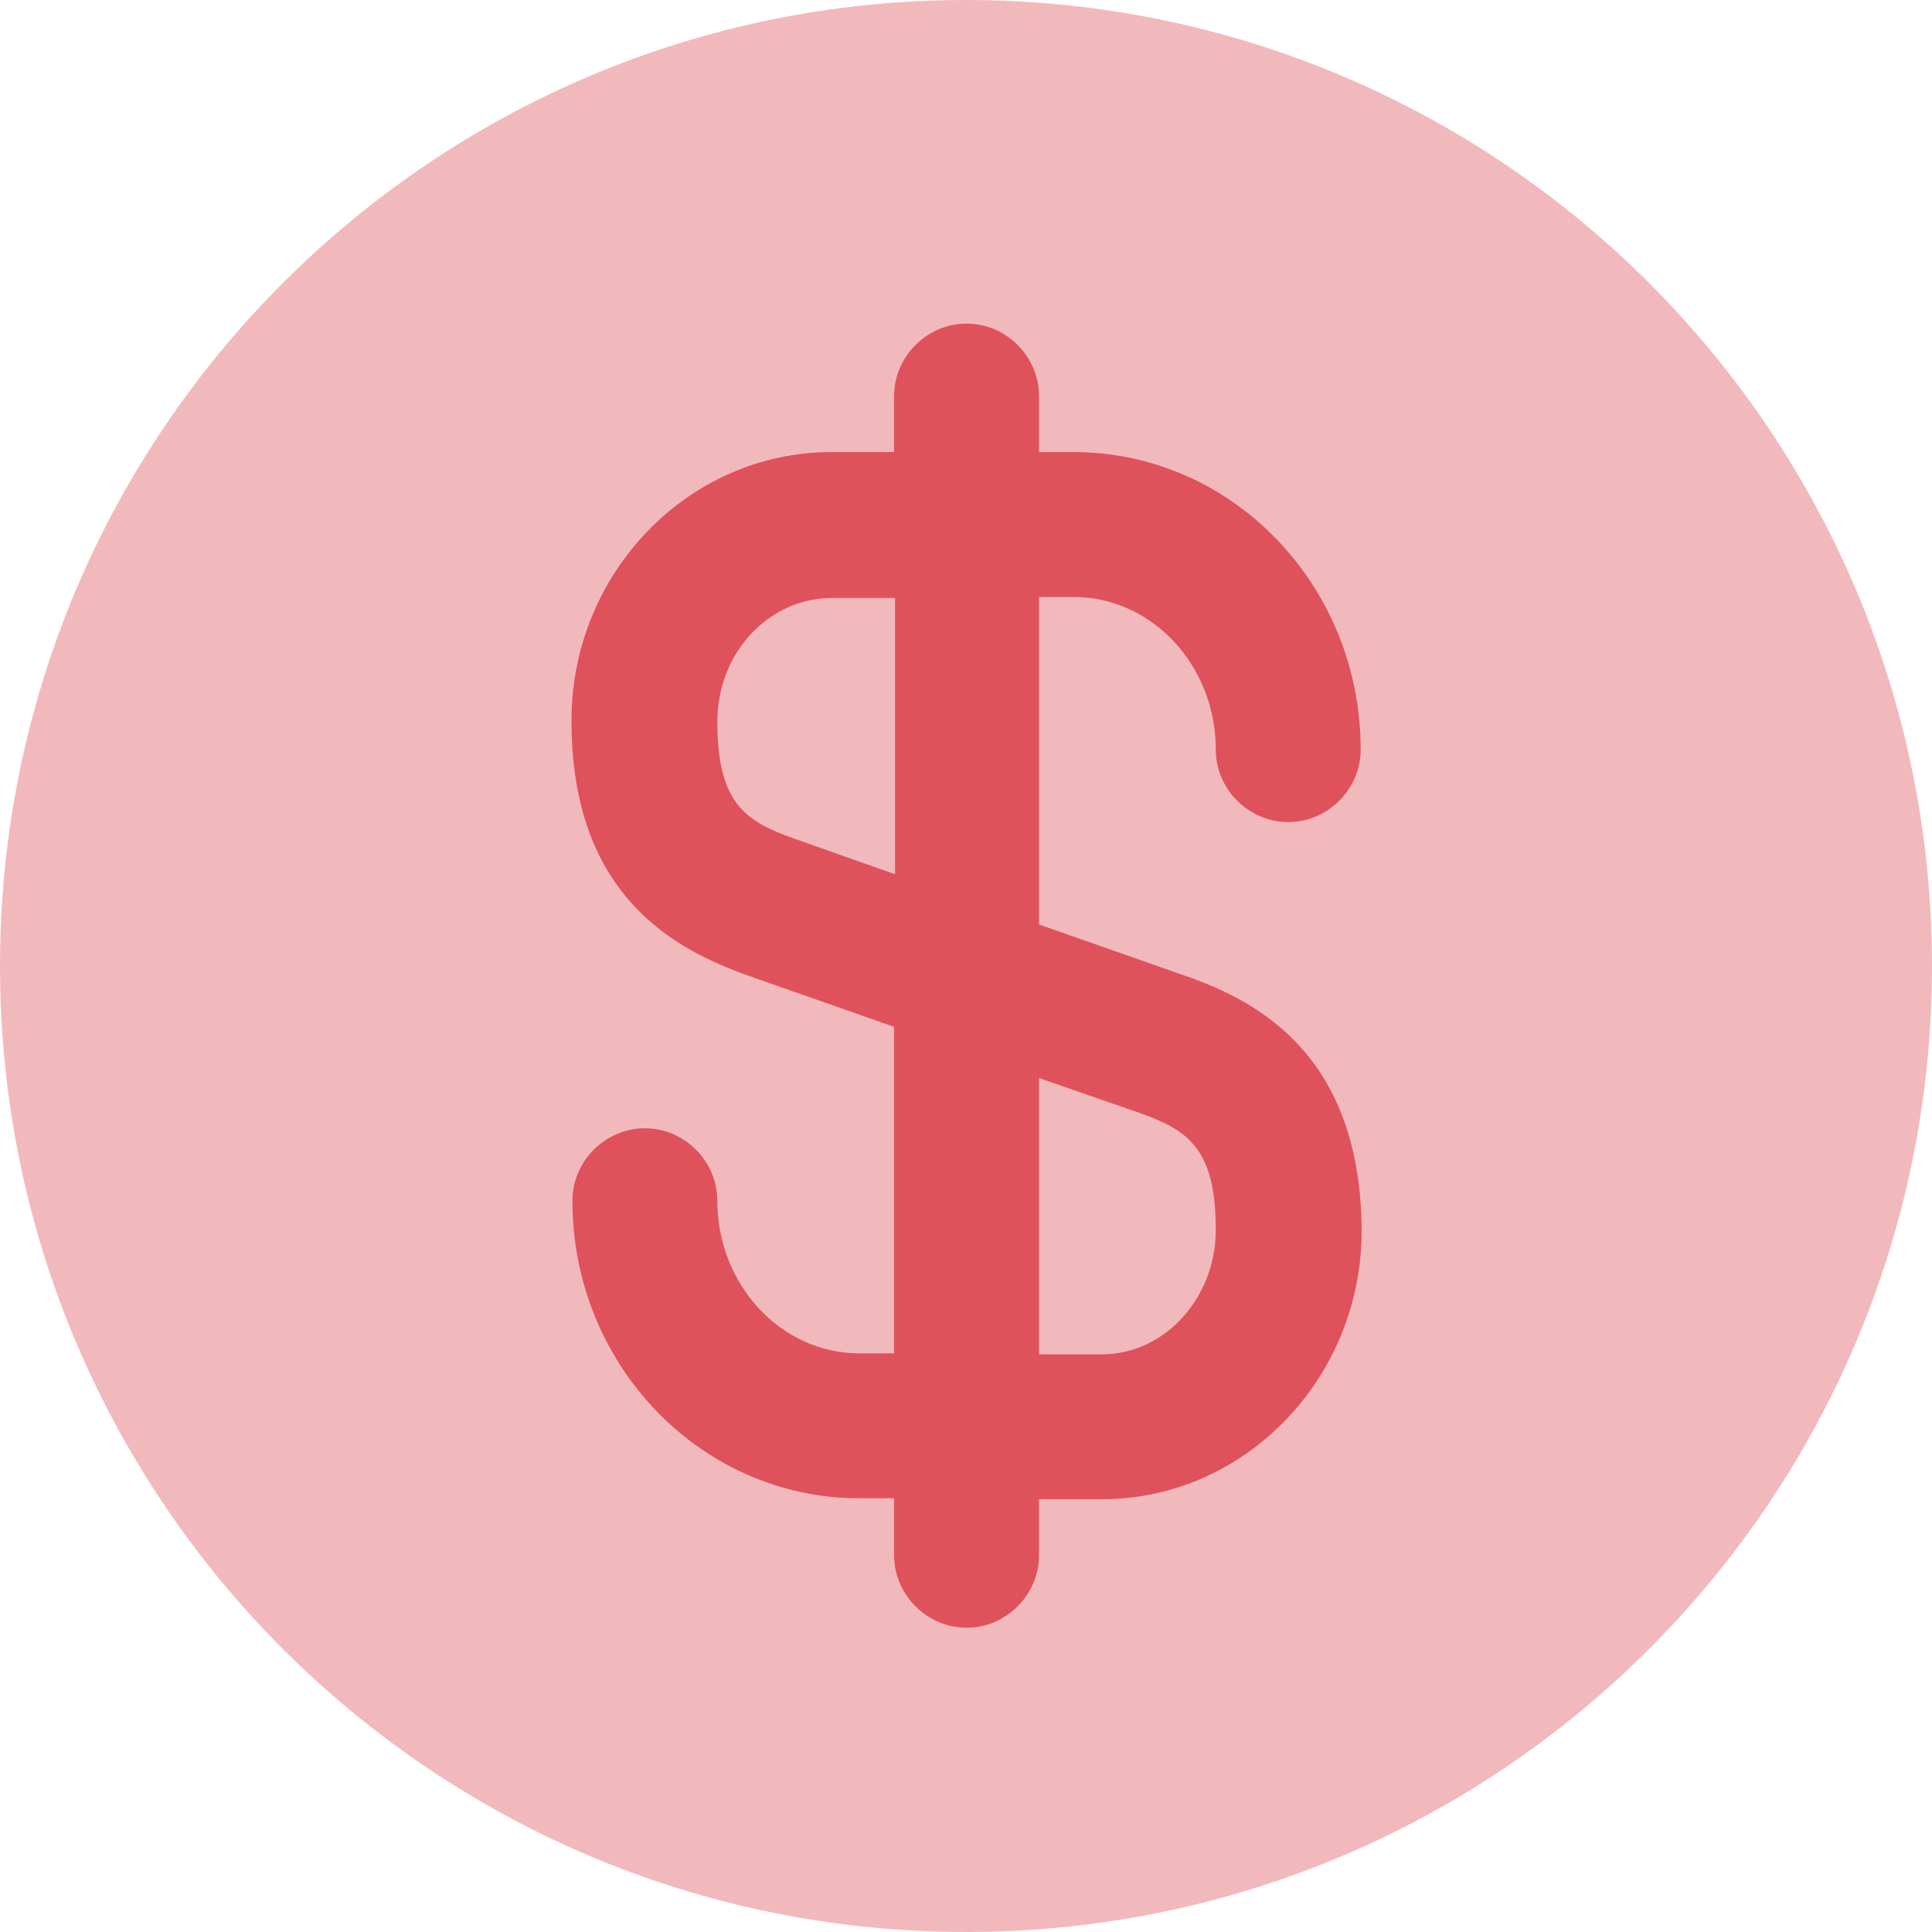 <svg width="14" height="14" viewBox="0 0 14 14" fill="none" xmlns="http://www.w3.org/2000/svg">
<path opacity="0.4" d="M7 14C10.866 14 14 10.866 14 7C14 3.134 10.866 0 7 0C3.134 0 0 3.134 0 7C0 10.866 3.134 14 7 14Z" fill="#DF525B"/>
<path d="M8.586 7.07L7.529 6.699V4.326H7.781C8.348 4.326 8.81 4.823 8.81 5.432C8.81 5.719 9.048 5.957 9.335 5.957C9.622 5.957 9.86 5.719 9.86 5.432C9.86 4.242 8.929 3.276 7.781 3.276H7.529V2.87C7.529 2.583 7.291 2.345 7.004 2.345C6.717 2.345 6.479 2.583 6.479 2.87V3.276H6.024C4.988 3.276 4.141 4.151 4.141 5.222C4.141 6.475 4.869 6.874 5.422 7.07L6.479 7.441V9.807H6.227C5.66 9.807 5.198 9.31 5.198 8.701C5.198 8.414 4.96 8.176 4.673 8.176C4.386 8.176 4.148 8.414 4.148 8.701C4.148 9.891 5.079 10.857 6.227 10.857H6.479V11.27C6.479 11.557 6.717 11.795 7.004 11.795C7.291 11.795 7.529 11.557 7.529 11.27V10.864H7.984C9.02 10.864 9.867 9.989 9.867 8.918C9.86 7.658 9.132 7.259 8.586 7.07ZM5.772 6.083C5.415 5.957 5.198 5.838 5.198 5.229C5.198 4.732 5.569 4.333 6.031 4.333H6.486V6.335L5.772 6.083ZM7.984 9.814H7.529V7.812L8.236 8.057C8.593 8.183 8.81 8.302 8.81 8.911C8.81 9.408 8.439 9.814 7.984 9.814Z" fill="#DF525B"/>
</svg>
